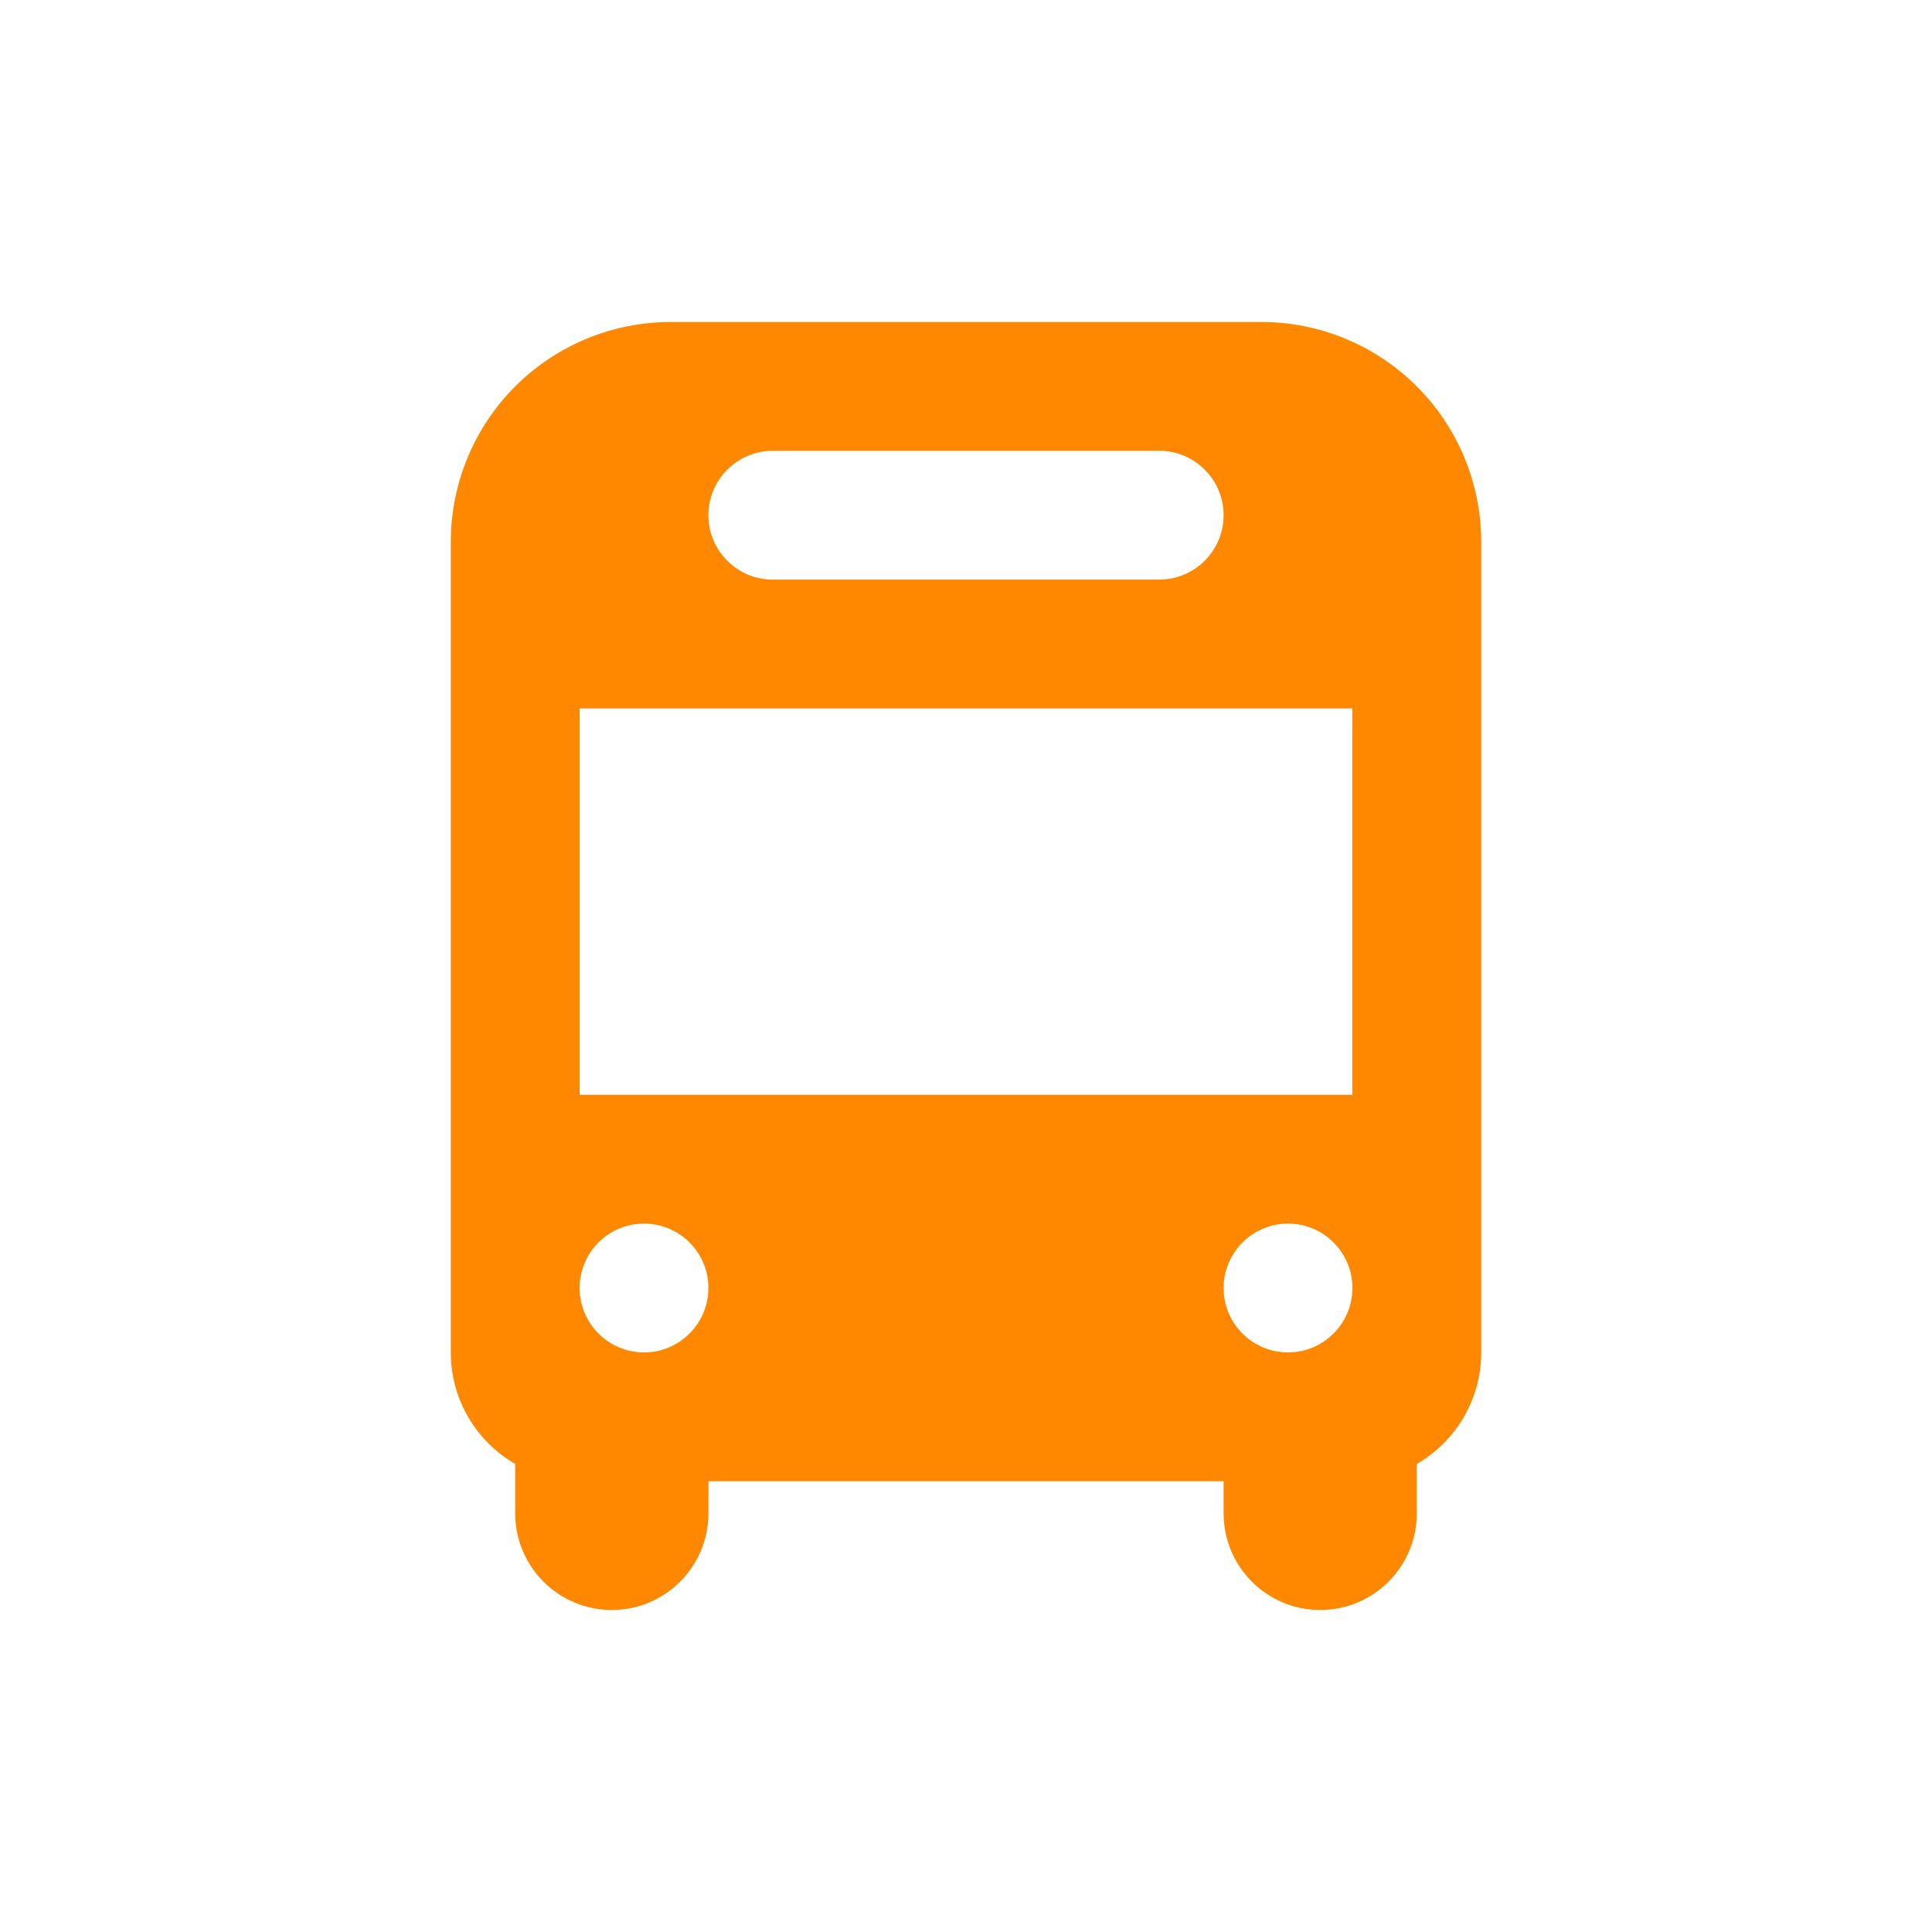 <svg width="30" height="30" viewBox="0 0 30 30" fill="none" xmlns="http://www.w3.org/2000/svg">
<path fill-rule="evenodd" clip-rule="evenodd" d="M10.414 5C9.509 5 8.64 5.36 8 6C7.36 6.64 7 7.509 7 8.414V21C7 21.74 7.402 22.387 8 22.732V23.5C8 24.328 8.672 25 9.5 25C10.328 25 11 24.328 11 23.5V23H19V23.5C19 24.328 19.672 25 20.5 25C21.328 25 22 24.328 22 23.5V22.732C22.598 22.387 23 21.74 23 21V8.414C23 7.509 22.64 6.64 22 6C21.36 5.36 20.491 5 19.586 5H10.414ZM11 8C11 7.448 11.448 7 12 7H18C18.552 7 19 7.448 19 8C19 8.552 18.552 9 18 9H12C11.448 9 11 8.552 11 8ZM9 11H21V17H9V11ZM11 20C11 20.552 10.552 21 10 21C9.448 21 9 20.552 9 20C9 19.448 9.448 19 10 19C10.552 19 11 19.448 11 20ZM20 21C20.552 21 21 20.552 21 20C21 19.448 20.552 19 20 19C19.448 19 19 19.448 19 20C19 20.552 19.448 21 20 21Z" fill="#FF8800"/>
</svg>
